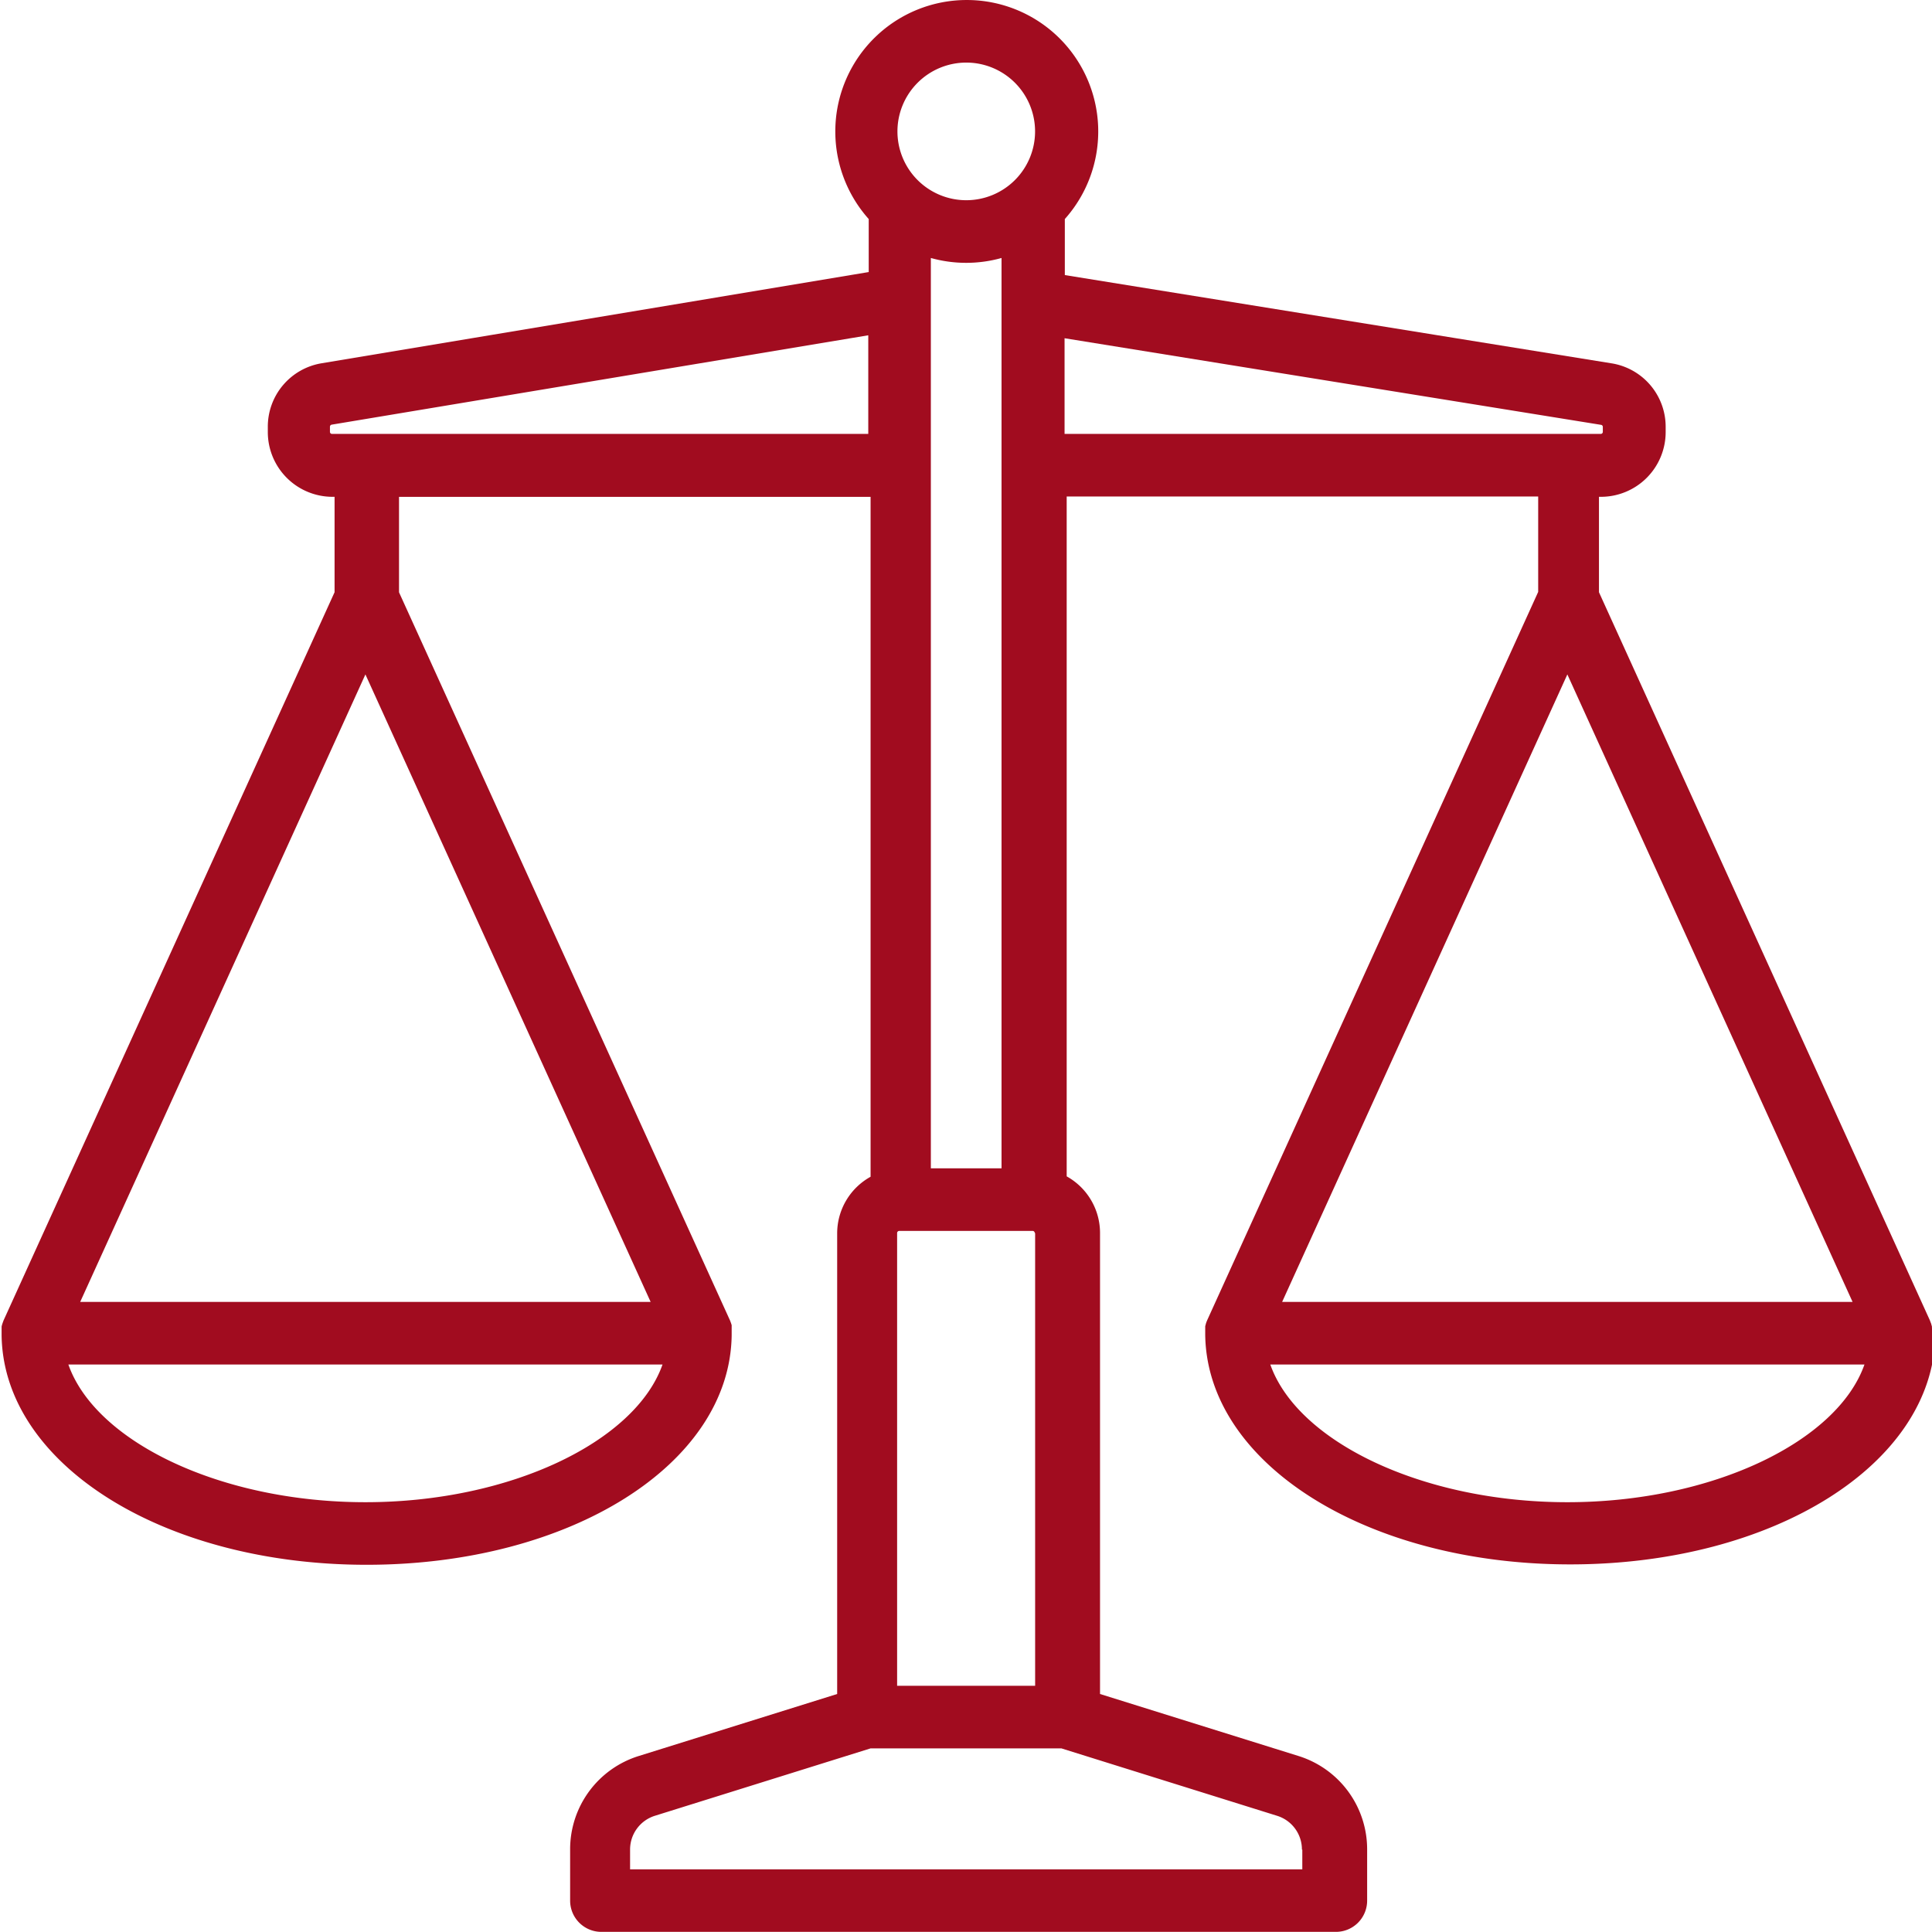 <svg xmlns="http://www.w3.org/2000/svg" width="30.068" height="30.067" viewBox="0 0 30.068 30.067">
  <g id="Group_1878" data-name="Group 1878" transform="translate(-323.628 -2784.636)">
    <path id="Path_3102" data-name="Path 3102" d="M353.7,2805.405v-.025c0-.011,0-.022,0-.033v-.016l-.005-.029,0-.02-.006-.022-.007-.026-.007-.017-.011-.03,0,0-5.151-11.334v-1.485h.032a1.008,1.008,0,0,0,1.006-1.007v-.077a1,1,0,0,0-.846-.994l-8.505-1.373v-.872a2.046,2.046,0,1,0-3.052,0v.825l-8.511,1.419a1,1,0,0,0-.841.992v.08a1.008,1.008,0,0,0,1.007,1.007h.032v1.485l-5.152,11.334,0,0-.011.03-.006.017-.008.026-.005.022,0,.02,0,.029,0,.016v.074c.03,2,2.514,3.568,5.681,3.568s5.651-1.564,5.681-3.568v-.074l0-.016,0-.029,0-.02,0-.022-.008-.026-.006-.017-.011-.029,0,0-5.152-11.334v-1.485h7.339v10.581a1.007,1.007,0,0,0-.52.881V2811l-3.085.964a1.519,1.519,0,0,0-1.071,1.457v.794a.486.486,0,0,0,.487.487h11.43a.486.486,0,0,0,.487-.487v-.794a1.521,1.521,0,0,0-1.071-1.457l-3.086-.964v-7.175a1.008,1.008,0,0,0-.519-.881v-10.581h7.338v1.485l-5.151,11.334,0,0-.012.029-.006.017-.007.026-.006.022,0,.02,0,.029v.016l0,.033v.041c.031,2,2.515,3.568,5.681,3.568s5.651-1.564,5.681-3.568v-.016Zm-24.385-10.273,4.439,9.766h-8.878Zm0,12.883c-2.255,0-4.2-.941-4.623-2.143h9.247c-.423,1.2-2.369,2.143-4.624,2.143Zm10.423-4.189v7.046H337.59v-7.046a.033.033,0,0,1,.033-.033H339.7a.033.033,0,0,1,.032.033Zm-1.623-1.007v-14.168a2.038,2.038,0,0,0,1.1,0v14.168Zm.552-17.209a1.071,1.071,0,1,1-1.072,1.071,1.072,1.072,0,0,1,1.072-1.071Zm-9.871,5.779a.032.032,0,0,1-.033-.032v-.08a.033.033,0,0,1,.027-.032l8.351-1.391v1.535Zm15.1,22.033v.307H333.434v-.307a.55.55,0,0,1,.387-.527l3.357-1.049h2.968l3.356,1.049a.549.549,0,0,1,.388.527Zm-3.7-23.522,8.35,1.348a.032.032,0,0,1,.027.032v.077a.032.032,0,0,1-.032.032h-8.345Zm7.825,5.232,4.439,9.766h-8.878Zm0,12.883c-2.255,0-4.2-.941-4.623-2.143h9.247c-.422,1.2-2.368,2.143-4.624,2.143Zm0,0" fill="#a10c1f"/>
  </g>
</svg>
